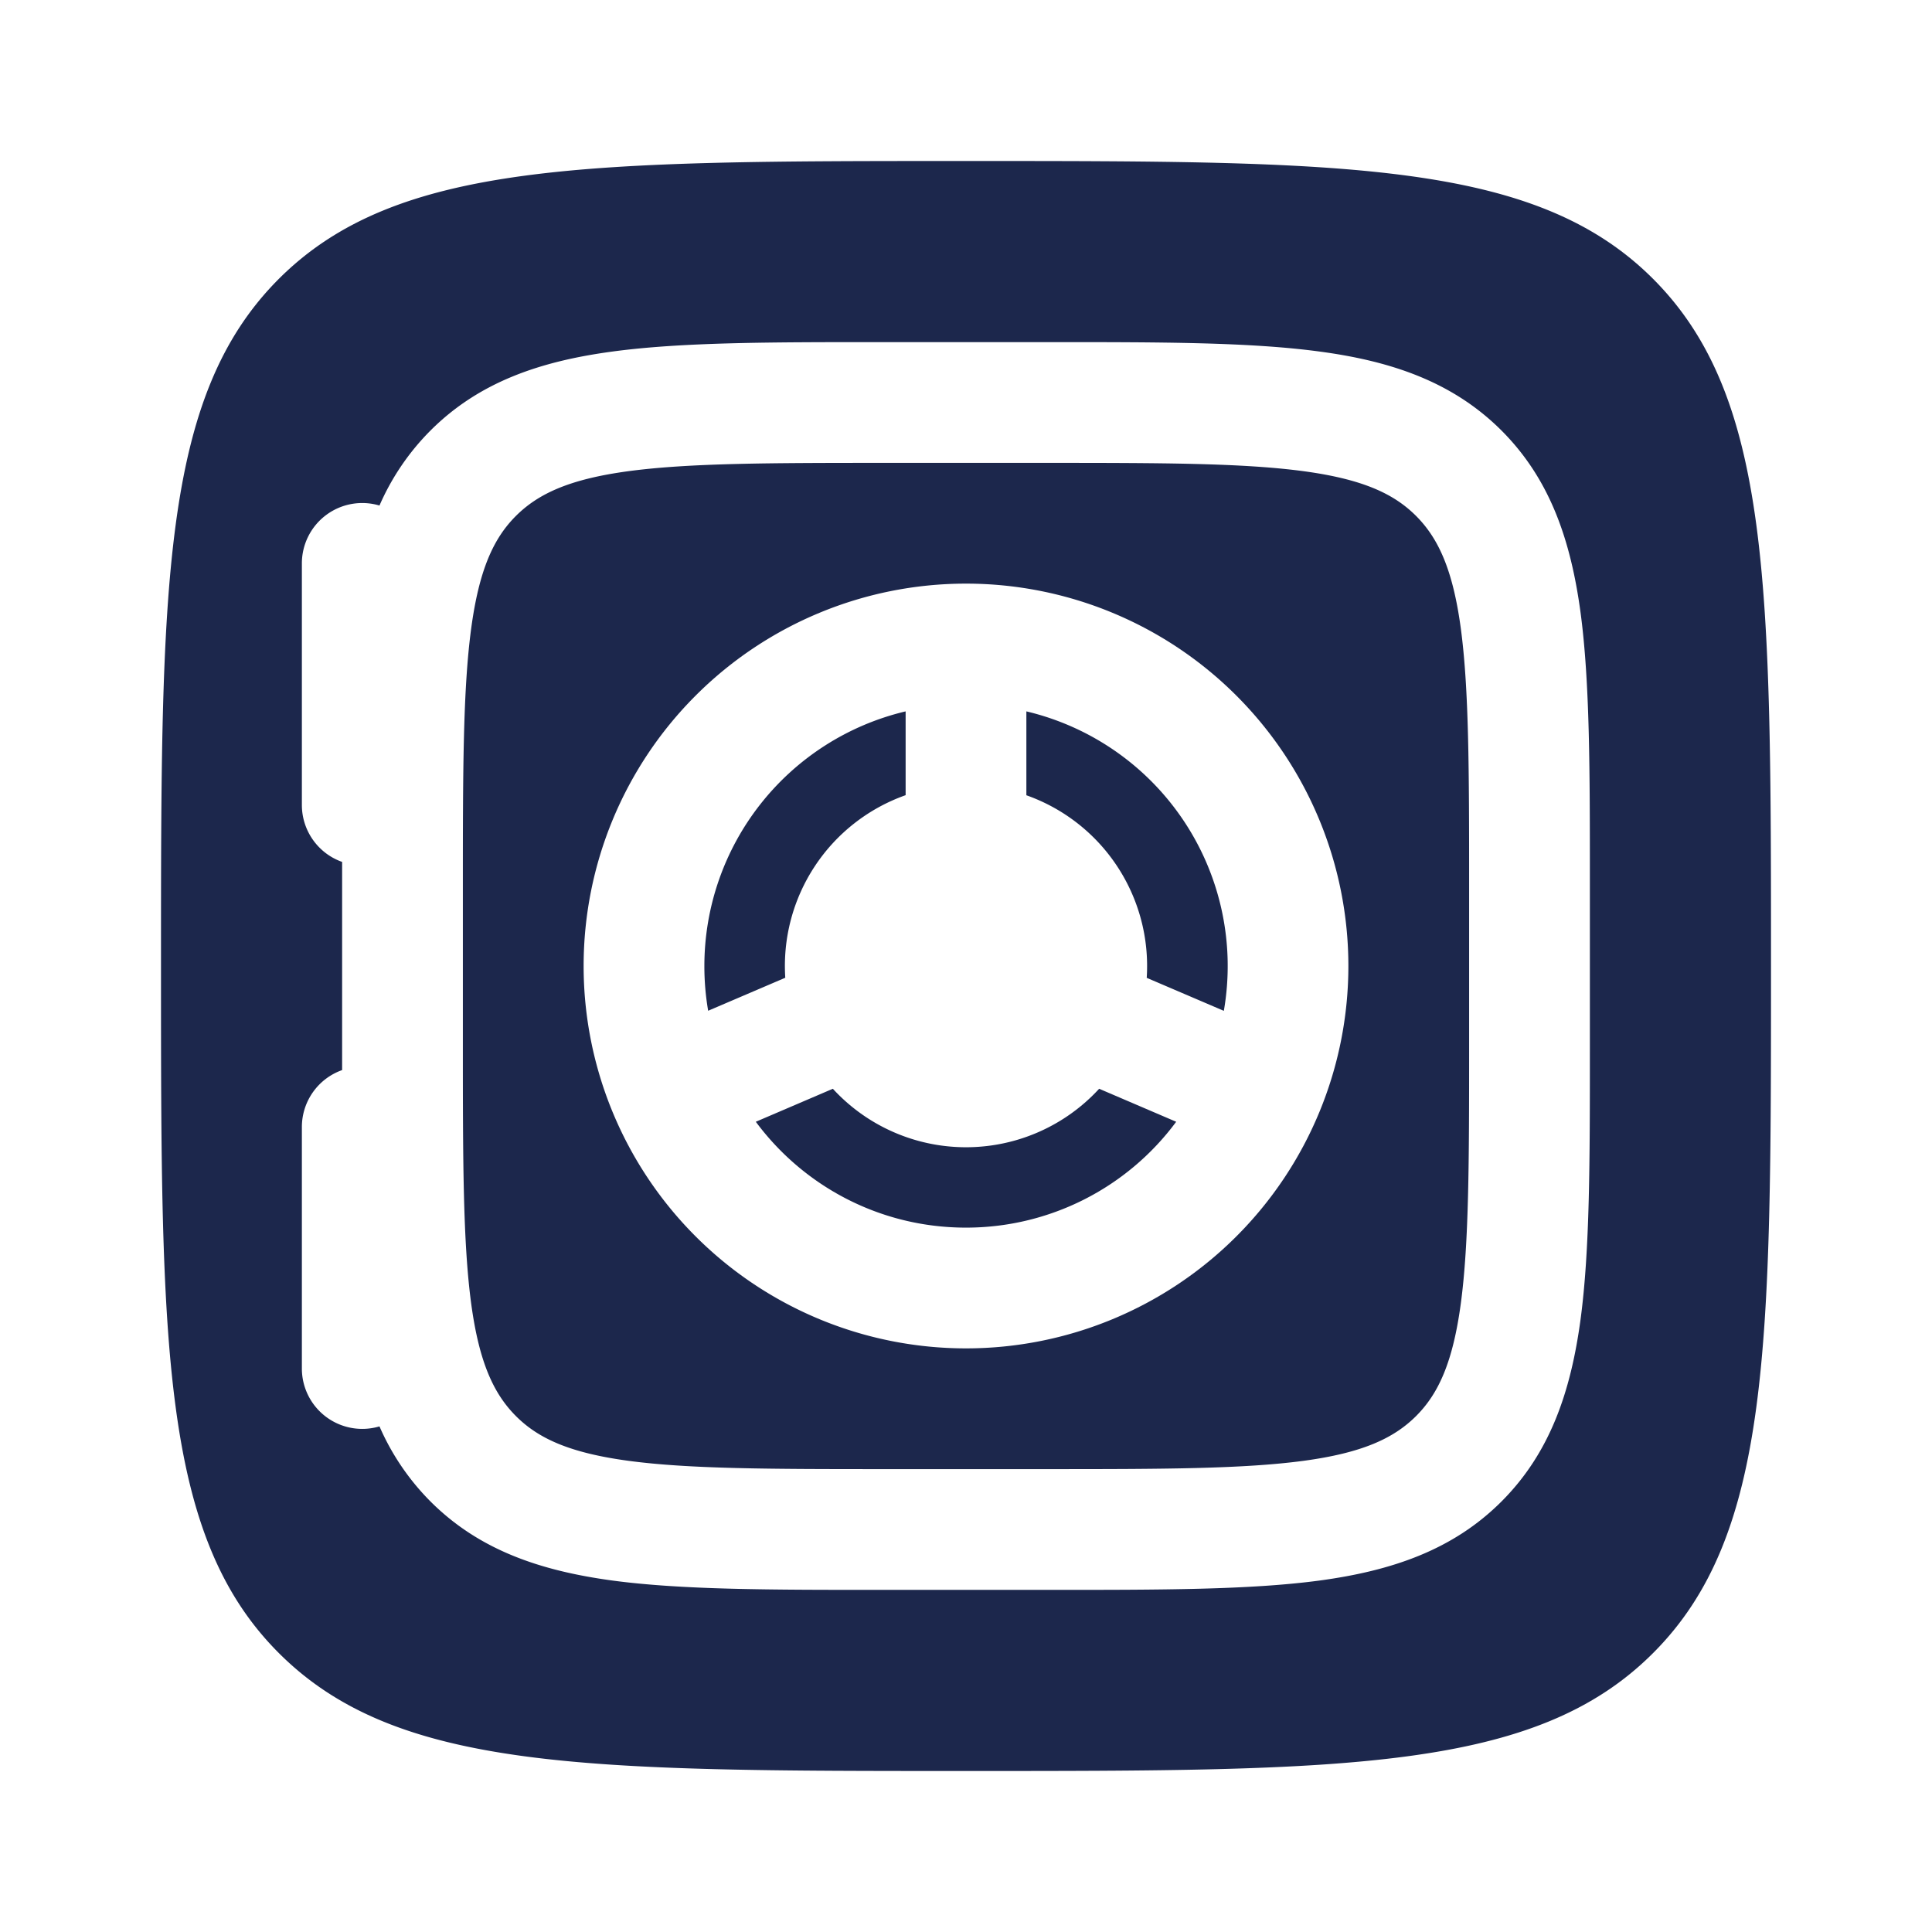 <svg xmlns="http://www.w3.org/2000/svg" width="24" height="24" fill="none">
  <g fill="#1C274C">
    <path d="M8.75 12a3.251 3.251 0 0 1 2.5-3.163v1.041a2.25 2.25 0 0 0-1.495 2.268l-.958.41A3.27 3.27 0 0 1 8.75 12Zm4-2.122V8.837a3.251 3.251 0 0 1 2.453 3.72l-.958-.41a2.25 2.25 0 0 0-1.495-2.268Zm.904 3.647.957.41A3.245 3.245 0 0 1 12 15.25c-1.07 0-2.02-.517-2.611-1.315l.957-.41a2.246 2.246 0 0 0 3.308 0Z"/>
    <path fill-rule="evenodd" d="M7.808 5.853c-.734.099-1.122.28-1.399.556-.277.277-.457.665-.556 1.4-.101.754-.103 1.756-.103 3.191v2c0 1.435.002 2.437.103 3.192.099.734.28 1.122.556 1.399.277.277.665.457 1.4.556.754.101 1.756.103 3.191.103h2c1.435 0 2.437-.002 3.192-.103.734-.099 1.122-.28 1.399-.556.277-.277.457-.665.556-1.4.101-.754.103-1.756.103-3.191v-2c0-1.435-.002-2.437-.103-3.192-.099-.734-.28-1.122-.556-1.399-.277-.277-.665-.457-1.4-.556-.754-.101-1.756-.103-3.191-.103h-2c-1.435 0-2.437.002-3.192.103ZM12 7.25a4.75 4.75 0 1 0 0 9.5 4.75 4.75 0 0 0 0-9.5Z" clip-rule="evenodd"/>
    <path fill-rule="evenodd" d="M2 12c0-4.714 0-7.071 1.464-8.536C4.93 2 7.286 2 12 2c4.714 0 7.071 0 8.535 1.464C22 4.93 22 7.286 22 12c0 4.714 0 7.071-1.465 8.535C19.072 22 16.714 22 12 22s-7.071 0-8.536-1.465C2 19.072 2 16.714 2 12Zm11.055-7.75c1.367 0 2.47 0 3.337.117.9.12 1.658.38 2.26.981.602.602.86 1.36.982 2.26.116.867.116 1.97.116 3.337v2.11c0 1.367 0 2.47-.116 3.337-.122.9-.38 1.658-.982 2.26-.602.602-1.36.86-2.26.982-.867.116-1.97.116-3.337.116h-2.11c-1.367 0-2.47 0-3.337-.116-.9-.122-1.658-.38-2.26-.982a3.037 3.037 0 0 1-.634-.933A.75.75 0 0 1 3.75 17v-3a.75.75 0 0 1 .5-.707v-2.586a.75.75 0 0 1-.5-.707V7a.75.75 0 0 1 .964-.72 3.03 3.03 0 0 1 .634-.932c.602-.602 1.36-.86 2.26-.981.867-.117 1.97-.117 3.337-.117h2.11Z" clip-rule="evenodd"/>
  </g>
</svg>

